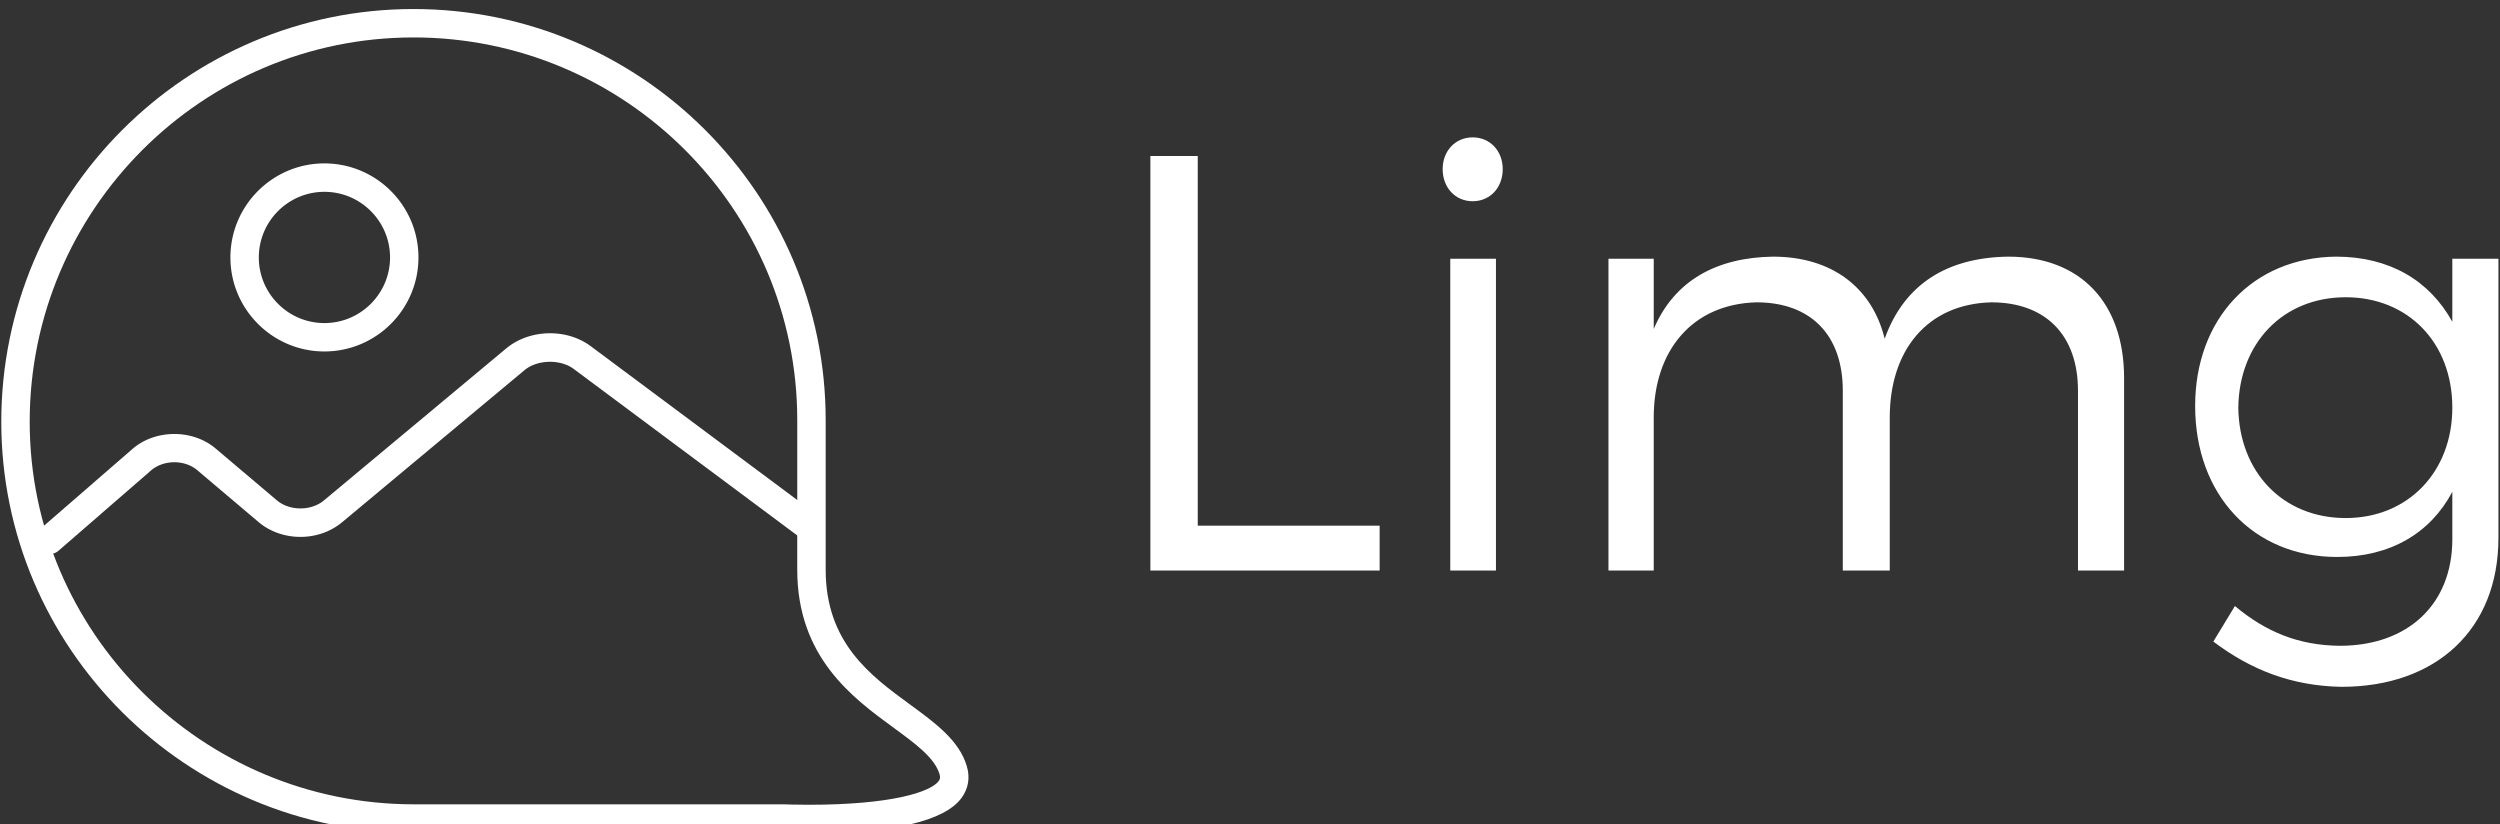 <svg xmlns="http://www.w3.org/2000/svg" class="iconLeft" viewBox="0 0 273 90"><rect x="0" y="0" width="273" height="90" fill="#333333" stroke="none"/><g id="97b9bb61-8628-49a6-9fca-fcdcd8e1a481" fill="#fff"><path d="M1.48 14.08L6.90 14.08L6.90 13.02L2.60 13.02L2.60 4.28L1.48 4.28ZM8.39 4.59C8.39 5.03 8.69 5.35 9.10 5.35C9.51 5.35 9.81 5.03 9.81 4.59C9.81 4.16 9.51 3.84 9.10 3.84C8.69 3.84 8.39 4.16 8.39 4.59ZM8.57 14.08L9.65 14.08L9.65 6.71L8.57 6.71ZM12.31 14.08L13.38 14.08L13.38 10.46C13.38 8.88 14.29 7.78 15.81 7.74C17.09 7.74 17.85 8.51 17.85 9.83L17.85 14.08L18.96 14.08L18.96 10.46C18.96 8.88 19.84 7.78 21.36 7.74C22.64 7.74 23.41 8.51 23.41 9.83L23.41 14.08L24.50 14.08L24.50 9.53C24.50 7.76 23.48 6.66 21.76 6.66C20.34 6.68 19.31 7.29 18.84 8.60C18.54 7.38 17.58 6.66 16.20 6.66C14.87 6.68 13.87 7.22 13.38 8.37L13.38 6.71L12.31 6.71ZM26.18 10.19C26.18 12.29 27.55 13.76 29.54 13.76C30.79 13.76 31.74 13.20 32.26 12.22L32.26 13.34C32.26 14.88 31.21 15.86 29.60 15.86C28.62 15.85 27.85 15.53 27.12 14.92L26.61 15.76C27.51 16.44 28.48 16.81 29.64 16.83C31.88 16.83 33.35 15.47 33.35 13.31L33.35 6.71L32.26 6.71L32.26 8.20C31.72 7.22 30.77 6.66 29.51 6.66C27.54 6.68 26.18 8.13 26.18 10.19ZM27.20 10.23C27.22 8.71 28.25 7.62 29.74 7.62C31.21 7.62 32.26 8.69 32.26 10.23C32.26 11.75 31.21 12.84 29.74 12.84C28.25 12.84 27.22 11.75 27.20 10.23Z" transform="matrix(4.619,0,0,4.619,118.785,-2.737)"/></g><g id="99ed1665-7006-47f9-83de-5eaefb183288" fill="#fff" stroke="none"><path d="M72.793 79.012c-1.082 0-1.795-.032-1.795-.032l-26 .001c-16.016 0-29.046-12.979-29.046-28.934 0-16.023 13.019-29.06 29.021-29.06s29.021 12.982 29.021 28.94v10.531c0 5.152 3.158 7.462 5.944 9.499 1.778 1.3 3.457 2.528 3.993 4.336.241.814.109 1.593-.381 2.249-1.223 1.64-4.842 2.47-10.757 2.47zm-27.82-56.025c-14.9 0-27.021 12.139-27.021 27.06 0 14.852 12.133 26.934 27.046 26.934h26.046c.057.002.729.031 1.749.031 5.84 0 8.581-.896 9.155-1.665.093-.124.136-.248.065-.484-.344-1.161-1.693-2.147-3.256-3.29-2.854-2.087-6.764-4.945-6.764-11.113V49.928c.001-14.855-12.12-26.941-27.02-26.941z" transform="matrix(1.551,0,0,1.551,-24.601,-31.565)"/><path d="M38.703 45.096c-3.65 0-6.619-2.97-6.619-6.62s2.969-6.62 6.619-6.62 6.62 2.97 6.62 6.62-2.97 6.62-6.62 6.62zm0-11.239c-2.547 0-4.619 2.072-4.619 4.62s2.072 4.62 4.619 4.62c2.547 0 4.62-2.072 4.62-4.62s-2.073-4.62-4.62-4.62zM73.25 56.491l-15.803-11.77c-1.705-1.269-4.316-1.197-5.948.164L38.662 55.588c-.9.75-2.415.746-3.309-.012l-4.313-3.649c-1.623-1.373-4.251-1.358-5.857.037l-6.516 5.656a1 1 0 0 0 1.311 1.51l6.516-5.656c.878-.761 2.368-.771 3.254-.02l4.313 3.649c1.644 1.392 4.227 1.399 5.881.021L52.78 46.421c.903-.756 2.527-.799 3.472-.095l16.74 12.467c.08.059.169.089.258.122v-2.424z" transform="matrix(1.551,0,0,1.551,-24.601,-31.565)"/></g></svg>
